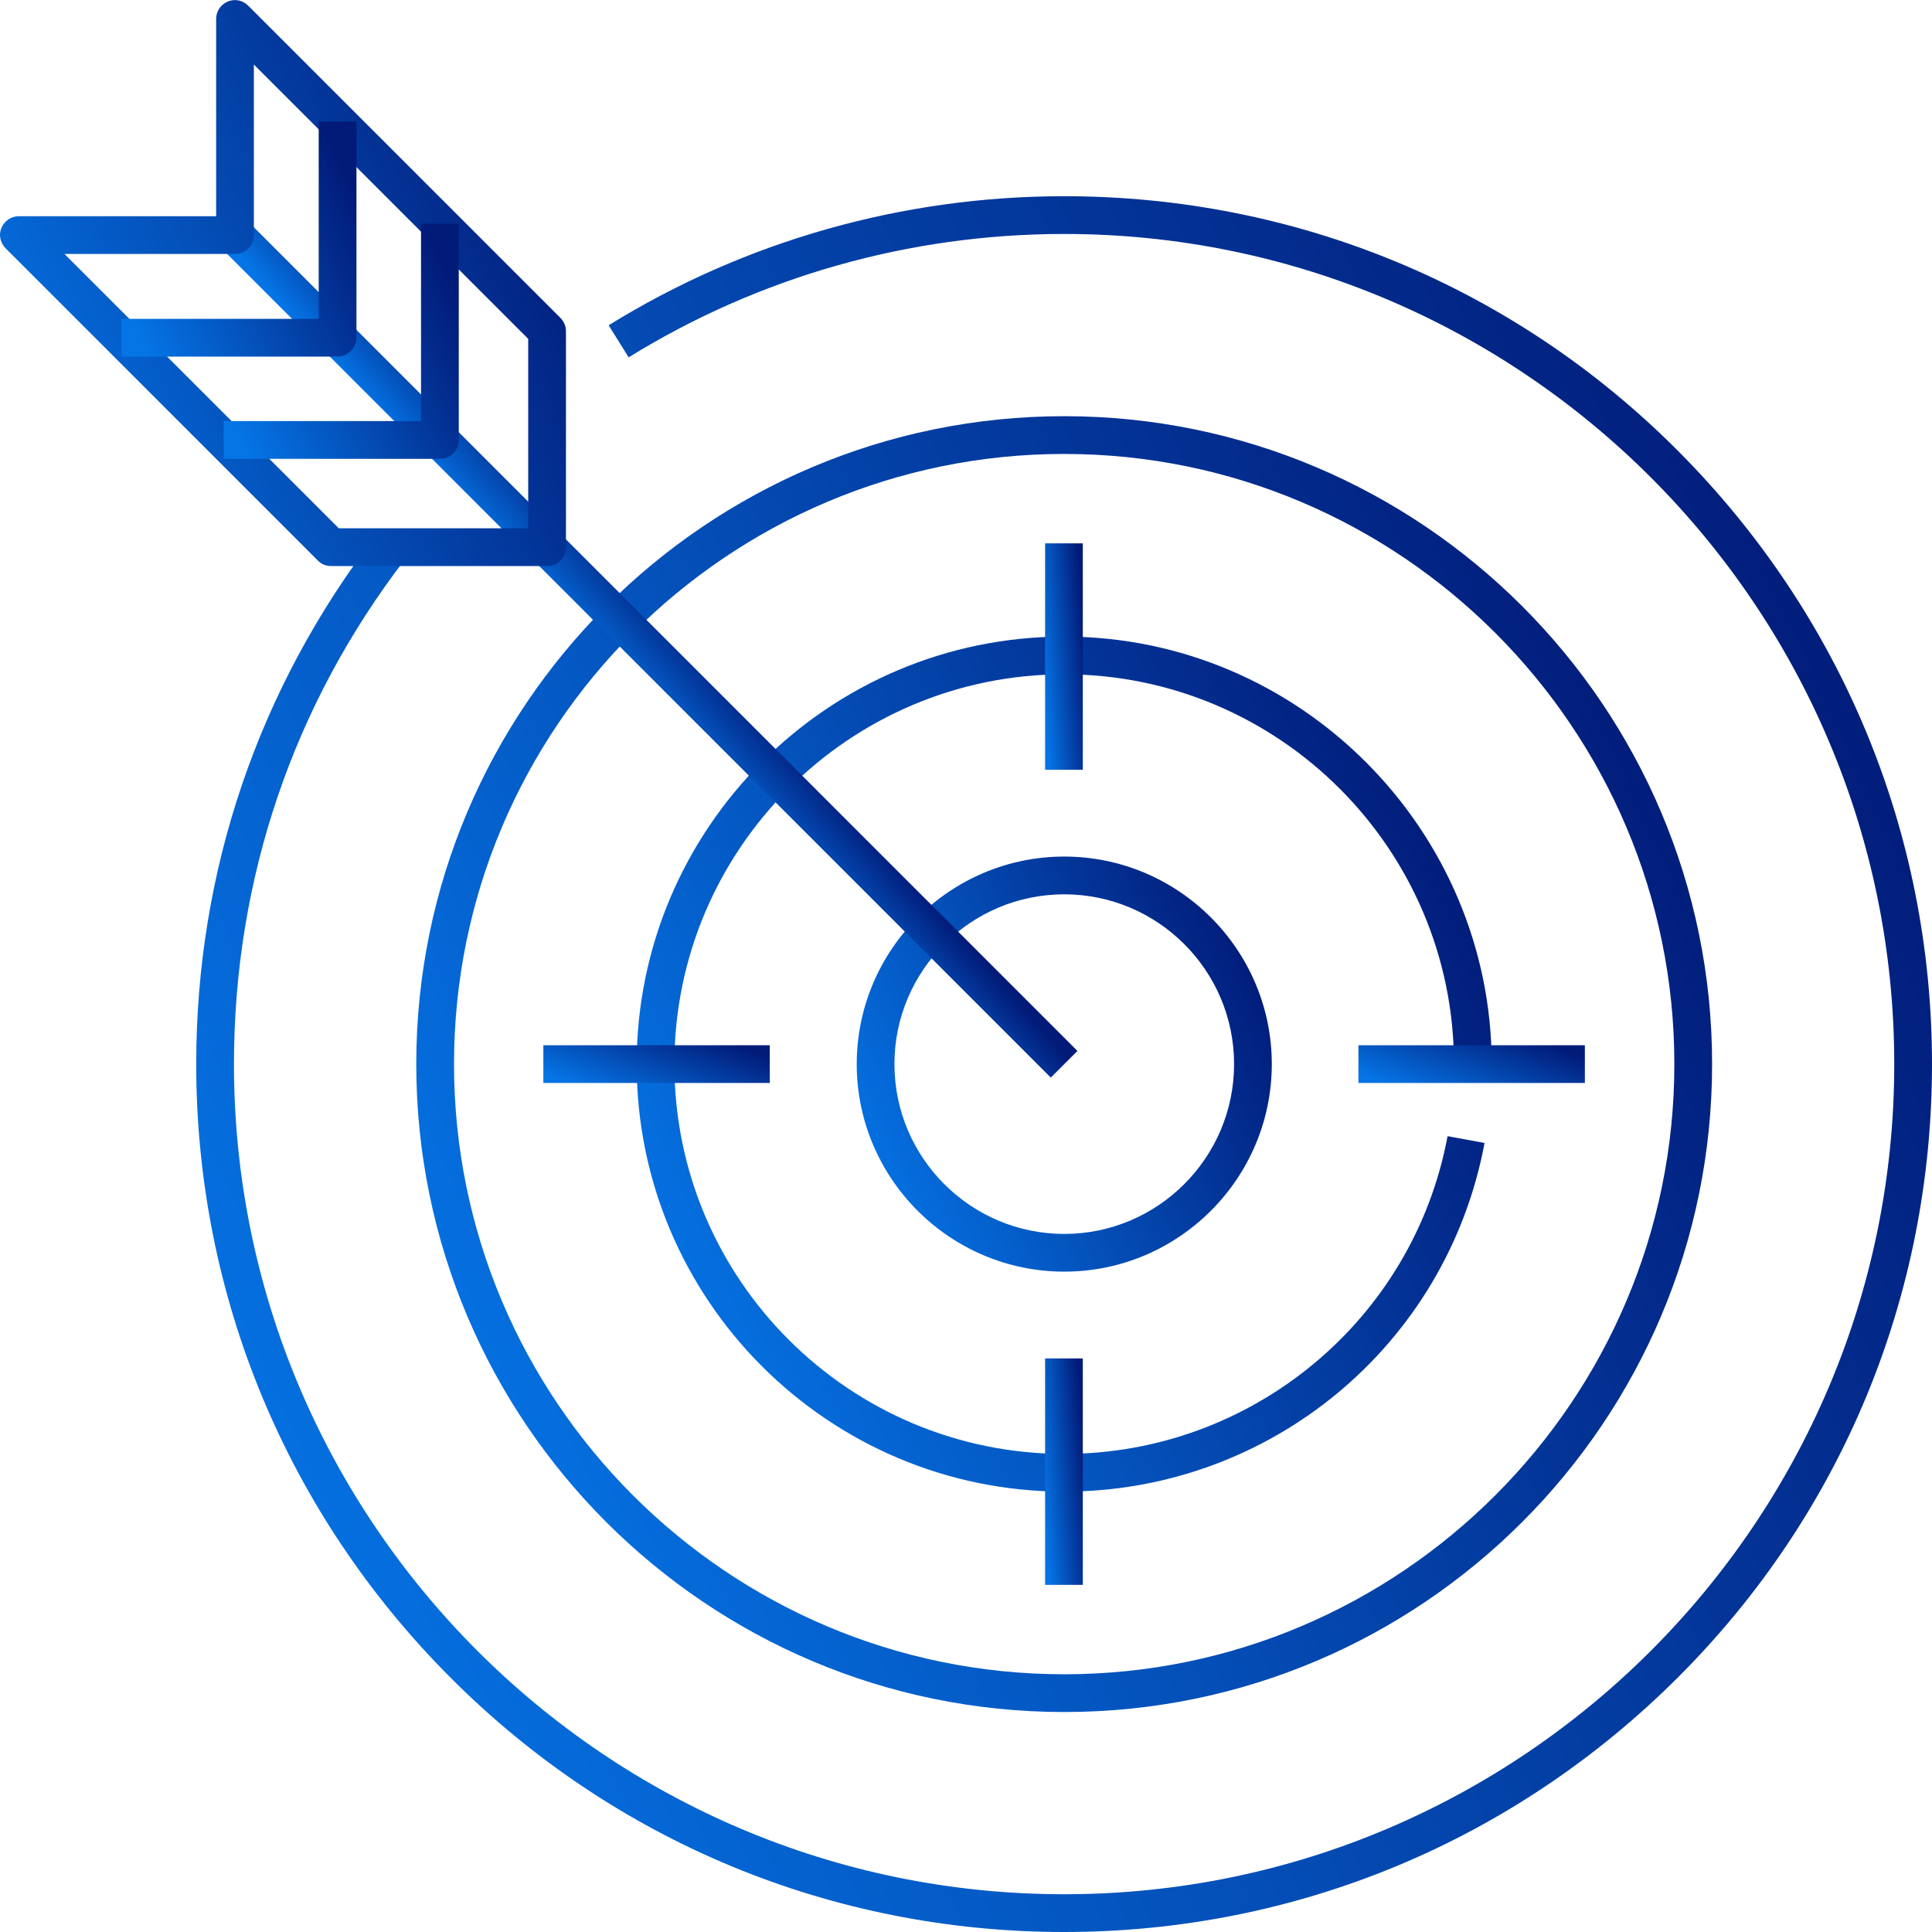 <svg width="50" height="50" viewBox="0 0 50 50" fill="none" xmlns="http://www.w3.org/2000/svg">
<g clip-path="url(#clip0_11442_92769)">
<path d="M27.539 50C21.543 50 15.898 47.666 11.66 43.418C7.422 39.17 5.078 33.535 5.078 27.539C5.078 22.539 6.689 17.812 9.727 13.857L10.498 14.453C7.588 18.232 6.055 22.754 6.055 27.539C6.055 39.385 15.693 49.023 27.539 49.023C39.385 49.023 49.023 39.385 49.023 27.539C49.023 15.693 39.385 6.055 27.539 6.055C23.545 6.055 19.648 7.158 16.27 9.248L15.752 8.418C19.287 6.23 23.369 5.078 27.539 5.078C33.535 5.078 39.18 7.412 43.418 11.66C47.656 15.908 50 21.543 50 27.539C50 33.535 47.666 39.18 43.418 43.418C39.17 47.656 33.535 50 27.539 50Z" fill="url(#paint0_linear_11442_92769)"/>
<path d="M27.541 44.307C18.293 44.307 10.773 36.787 10.773 27.539C10.773 18.291 18.293 10.771 27.541 10.771C36.789 10.771 44.309 18.291 44.309 27.539C44.309 36.787 36.789 44.307 27.541 44.307ZM27.541 11.748C18.84 11.748 11.75 18.828 11.75 27.539C11.75 36.25 18.84 43.33 27.541 43.33C36.242 43.33 43.332 36.24 43.332 27.539C43.332 18.838 36.242 11.748 27.541 11.748Z" fill="url(#paint1_linear_11442_92769)"/>
<path d="M27.541 38.603C21.438 38.603 16.477 33.643 16.477 27.539C16.477 21.436 21.438 16.475 27.541 16.475C33.645 16.475 38.605 21.484 38.605 27.539H37.629C37.629 21.973 33.098 17.451 27.541 17.451C21.984 17.451 17.453 21.973 17.453 27.539C17.453 33.105 21.975 37.627 27.541 37.627C32.395 37.627 36.574 34.17 37.463 29.404L38.42 29.58C37.443 34.815 32.873 38.603 27.541 38.603Z" fill="url(#paint2_linear_11442_92769)"/>
<path d="M27.543 32.91C24.584 32.91 22.172 30.498 22.172 27.539C22.172 24.58 24.584 22.168 27.543 22.168C30.502 22.168 32.914 24.58 32.914 27.539C32.914 30.498 30.502 32.91 27.543 32.91ZM27.543 23.145C25.121 23.145 23.148 25.117 23.148 27.539C23.148 29.961 25.121 31.934 27.543 31.934C29.965 31.934 31.938 29.961 31.938 27.539C31.938 25.117 29.965 23.145 27.543 23.145Z" fill="url(#paint3_linear_11442_92769)"/>
<path d="M27.884 27.198L6.43 5.742L5.739 6.433L27.194 27.888L27.884 27.198Z" fill="url(#paint4_linear_11442_92769)"/>
<path d="M14.158 14.649H8.563C8.436 14.649 8.309 14.6 8.221 14.502L0.145 6.426C0.008 6.289 -0.041 6.074 0.037 5.899C0.115 5.713 0.291 5.596 0.487 5.596H5.594V0.488C5.594 0.293 5.711 0.117 5.897 0.039C6.082 -0.039 6.287 0.01 6.424 0.147L14.5 8.223C14.588 8.311 14.647 8.438 14.647 8.565V14.16C14.647 14.434 14.432 14.649 14.158 14.649ZM8.768 13.672H13.67V8.77L6.57 1.67V6.084C6.57 6.358 6.356 6.572 6.082 6.572H1.668L8.768 13.672Z" fill="url(#paint5_linear_11442_92769)"/>
<path d="M8.736 9.229H3.141V8.252H8.248V3.145H9.225V8.74C9.225 9.004 9 9.229 8.736 9.229Z" fill="url(#paint6_linear_11442_92769)"/>
<path d="M11.385 11.875H5.789V10.898H10.896V5.791H11.873V11.387C11.873 11.66 11.658 11.875 11.385 11.875Z" fill="url(#paint7_linear_11442_92769)"/>
<path d="M28.023 14.062H27.047V19.922H28.023V14.062Z" fill="url(#paint8_linear_11442_92769)"/>
<path d="M28.023 35.156H27.047V41.016H28.023V35.156Z" fill="url(#paint9_linear_11442_92769)"/>
<path d="M19.922 27.051H14.062V28.027H19.922V27.051Z" fill="url(#paint10_linear_11442_92769)"/>
<path d="M41.016 27.051H35.156V28.027H41.016V27.051Z" fill="url(#paint11_linear_11442_92769)"/>
</g>
<defs>
<linearGradient id="paint0_linear_11442_92769" x1="5.078" y1="40.117" x2="50" y2="19.453" gradientUnits="userSpaceOnUse">
<stop stop-color="#0575E6"/>
<stop offset="1" stop-color="#021B79"/>
</linearGradient>
<linearGradient id="paint1_linear_11442_92769" x1="10.773" y1="36.929" x2="44.309" y2="21.503" gradientUnits="userSpaceOnUse">
<stop stop-color="#0575E6"/>
<stop offset="1" stop-color="#021B79"/>
</linearGradient>
<linearGradient id="paint2_linear_11442_92769" x1="16.477" y1="33.735" x2="38.605" y2="23.556" gradientUnits="userSpaceOnUse">
<stop stop-color="#0575E6"/>
<stop offset="1" stop-color="#021B79"/>
</linearGradient>
<linearGradient id="paint3_linear_11442_92769" x1="22.172" y1="30.547" x2="32.914" y2="25.605" gradientUnits="userSpaceOnUse">
<stop stop-color="#0575E6"/>
<stop offset="1" stop-color="#021B79"/>
</linearGradient>
<linearGradient id="paint4_linear_11442_92769" x1="5.891" y1="6.281" x2="7.828" y2="4.598" gradientUnits="userSpaceOnUse">
<stop stop-color="#0575E6"/>
<stop offset="1" stop-color="#021B79"/>
</linearGradient>
<linearGradient id="paint5_linear_11442_92769" x1="-8.86977e-08" y1="11.426" x2="14.647" y2="4.689" gradientUnits="userSpaceOnUse">
<stop stop-color="#0575E6"/>
<stop offset="1" stop-color="#021B79"/>
</linearGradient>
<linearGradient id="paint6_linear_11442_92769" x1="3.141" y1="7.89" x2="9.225" y2="5.091" gradientUnits="userSpaceOnUse">
<stop stop-color="#0575E6"/>
<stop offset="1" stop-color="#021B79"/>
</linearGradient>
<linearGradient id="paint7_linear_11442_92769" x1="5.789" y1="10.537" x2="11.873" y2="7.738" gradientUnits="userSpaceOnUse">
<stop stop-color="#0575E6"/>
<stop offset="1" stop-color="#021B79"/>
</linearGradient>
<linearGradient id="paint8_linear_11442_92769" x1="27.047" y1="18.633" x2="28.223" y2="18.543" gradientUnits="userSpaceOnUse">
<stop stop-color="#0575E6"/>
<stop offset="1" stop-color="#021B79"/>
</linearGradient>
<linearGradient id="paint9_linear_11442_92769" x1="27.047" y1="39.727" x2="28.223" y2="39.636" gradientUnits="userSpaceOnUse">
<stop stop-color="#0575E6"/>
<stop offset="1" stop-color="#021B79"/>
</linearGradient>
<linearGradient id="paint10_linear_11442_92769" x1="14.062" y1="27.812" x2="14.886" y2="25.539" gradientUnits="userSpaceOnUse">
<stop stop-color="#0575E6"/>
<stop offset="1" stop-color="#021B79"/>
</linearGradient>
<linearGradient id="paint11_linear_11442_92769" x1="35.156" y1="27.812" x2="35.98" y2="25.539" gradientUnits="userSpaceOnUse">
<stop stop-color="#0575E6"/>
<stop offset="1" stop-color="#021B79"/>
</linearGradient>
<clipPath id="clip0_11442_92769">
<rect width="50" height="50" fill="white"/>
</clipPath>
</defs>
</svg>
